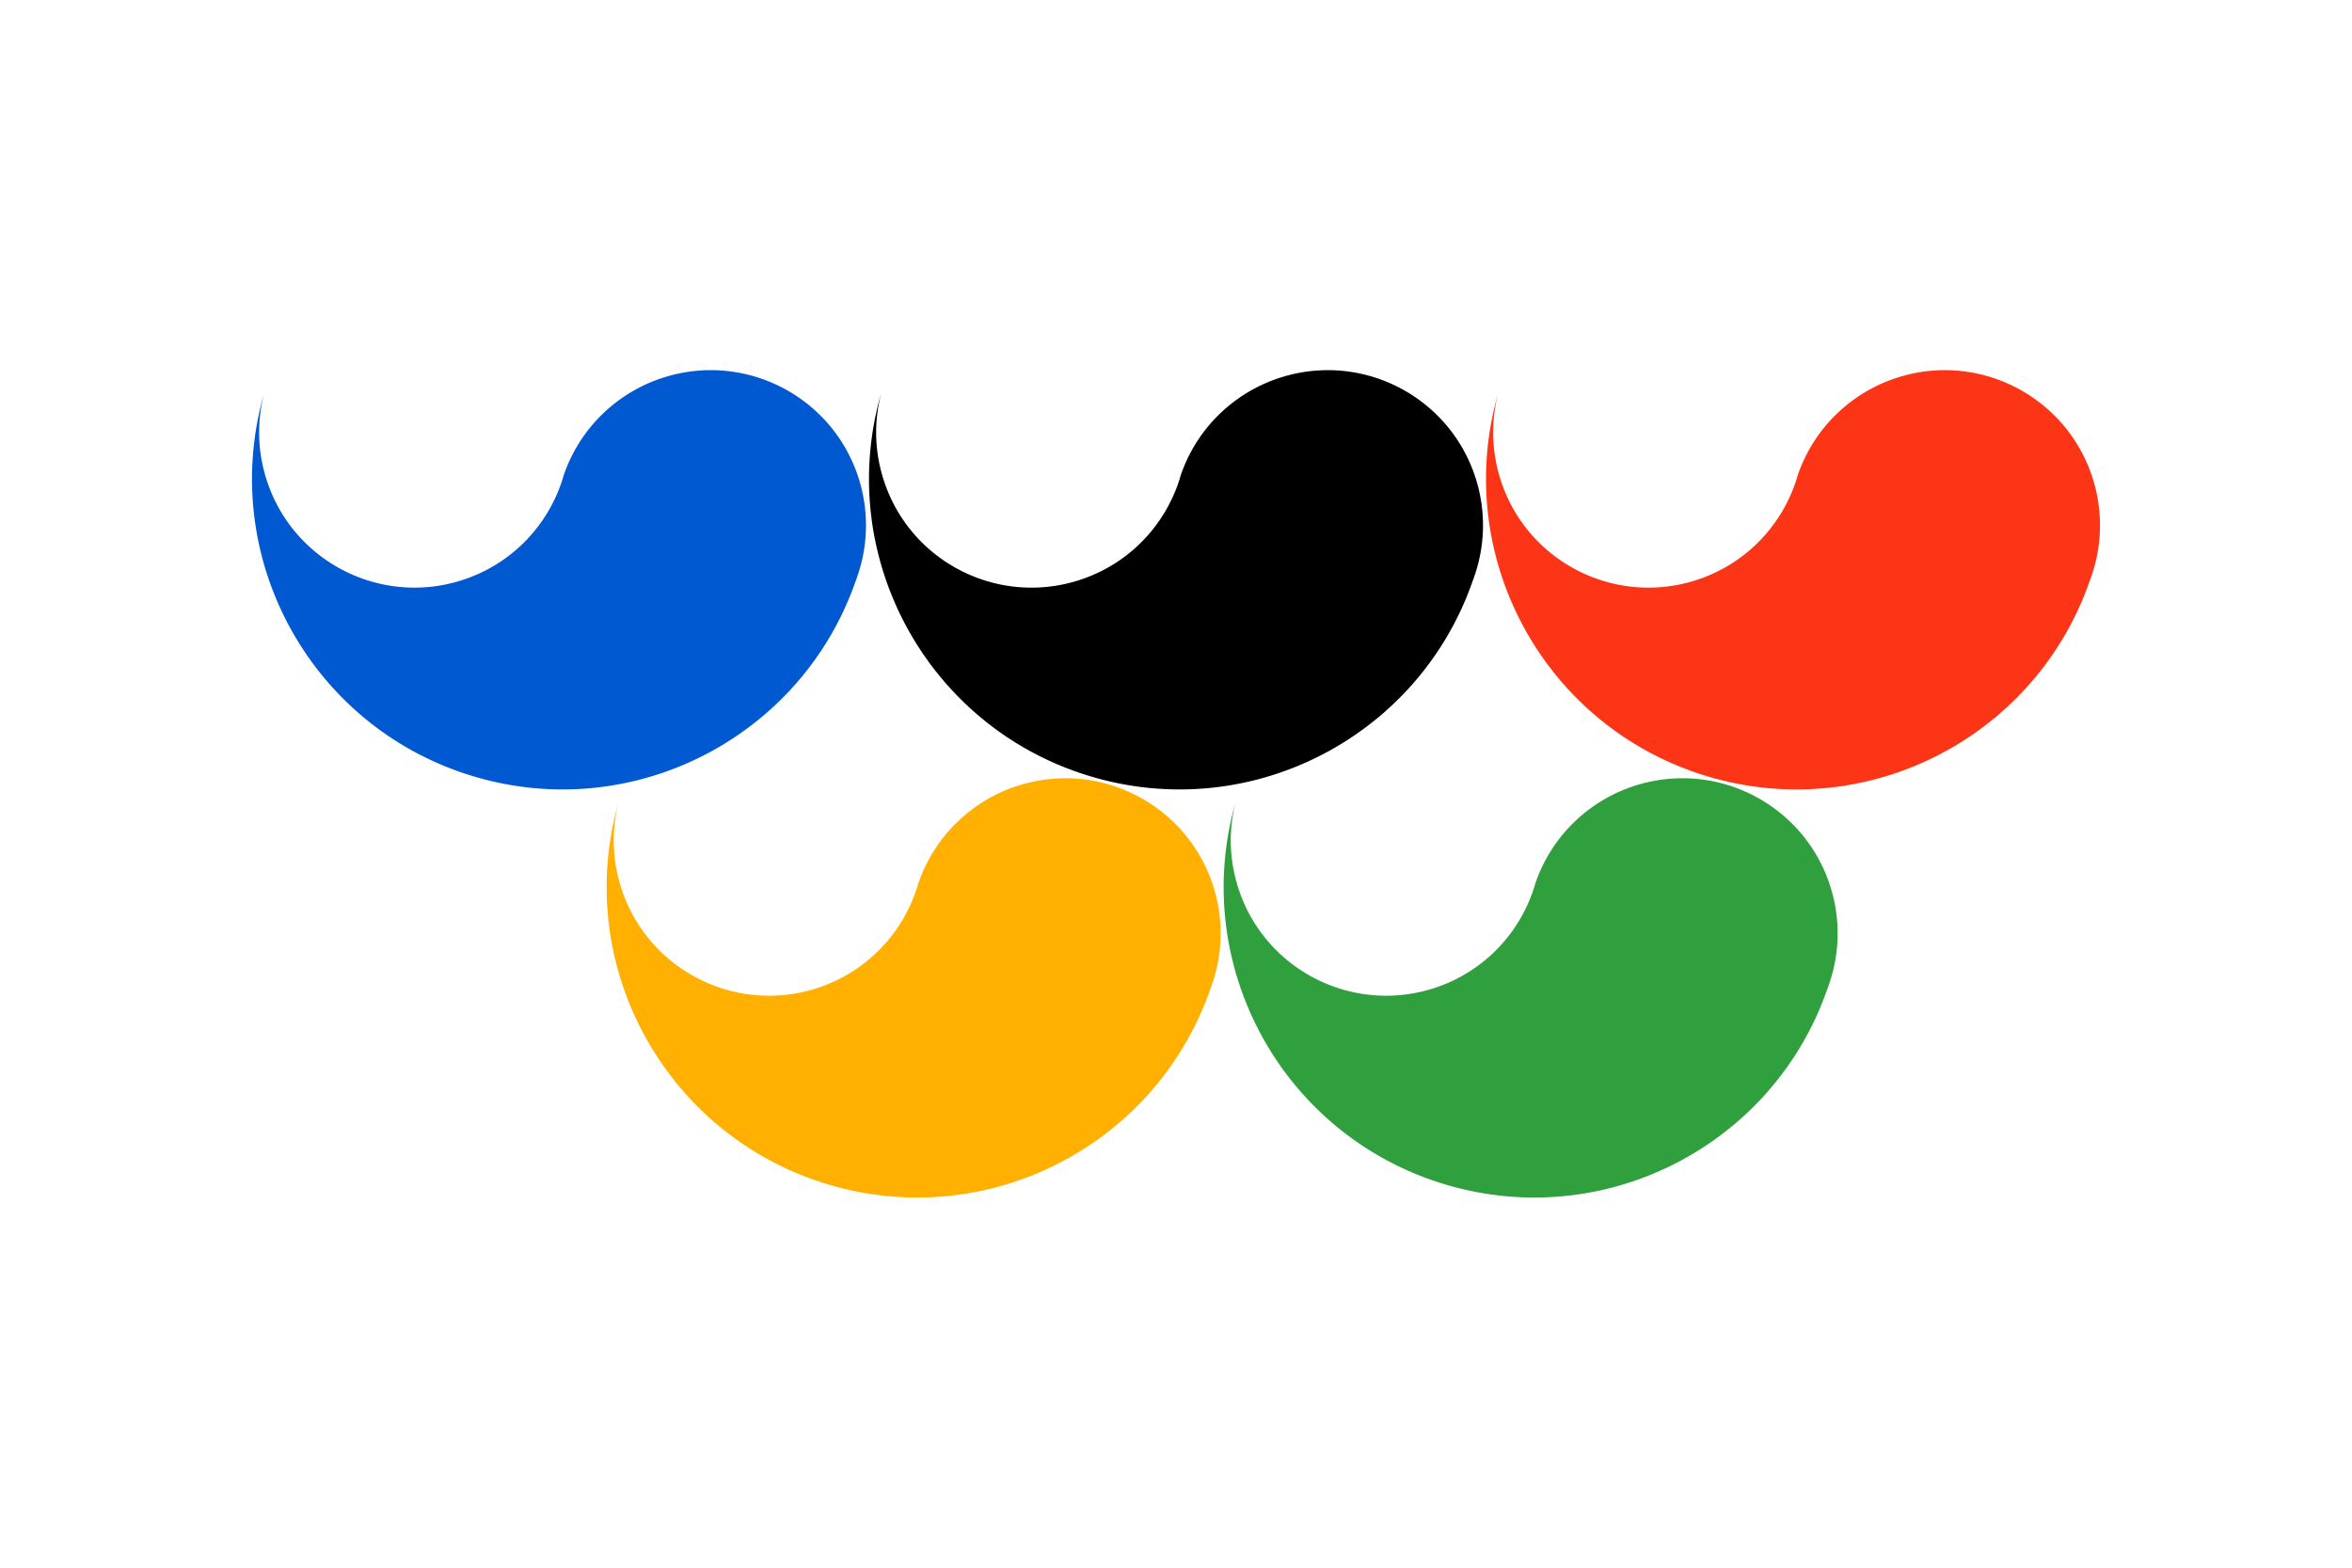 <svg height="600" viewBox="0 0 238.125 158.75" width="900" xmlns="http://www.w3.org/2000/svg"><path d="m0 0h238.125v158.75h-238.125z" fill="#fff"/><g fill-rule="evenodd"><path d="m125.106 81.186c-4.68 16.335 4.503 33.513 20.81 38.63 16.266 5.107 33.56-3.693 39.1-19.695.015-.036.036-.073.05-.11.016-.05.032-.107.05-.158.003-.01.015-.03.02-.038.01-.036.02-.07.033-.106l-.006-.015c0-.004.01-.015.01-.02 0 0-.004-.012-.003-.014.017-.05.053-.1.07-.15l.005-.033.05-.16a15.657 15.657 0 0 0 .125-9.19c-2.43-8.334-11.155-13.117-19.488-10.686a15.71 15.71 0 0 0 -10.415 9.806c-.002.006-.01.013-.01.02-.022.057-.04.12-.06.177-.005.01-.004.023-.007.034-.006.018-.012.034-.017.053l-.017.053c-.012.04-.03.084-.043.125-.002.003.005.01.004.014-1.5 4.886-5.347 8.936-10.62 10.475-8.336 2.43-17.075-2.347-19.504-10.682a15.654 15.654 0 0 1 -.137-8.33z" fill="#309f3d"/><path d="m62.638 81.186c-4.68 16.335 4.504 33.513 20.81 38.63 16.266 5.107 33.56-3.693 39.102-19.695.013-.036.034-.073.048-.11.017-.05.032-.107.05-.158.004-.01.016-.03.02-.038l.034-.106-.005-.015c0-.004.01-.015.01-.02l-.004-.014c.017-.05.053-.1.07-.15l.006-.033.048-.16a15.657 15.657 0 0 0 .125-9.19c-2.43-8.334-11.156-13.117-19.488-10.686a15.71 15.71 0 0 0 -10.416 9.806c-.003.006-.01.013-.01.02-.022.057-.042.12-.062.177-.003.01-.002.023-.006.034l-.017.053-.016.053c-.013.04-.032.084-.045.125 0 .003.005.01.004.014-1.502 4.886-5.348 8.936-10.622 10.475-8.334 2.43-17.073-2.347-19.503-10.682a15.654 15.654 0 0 1 -.137-8.33z" fill="#ffb000"/><path d="m89.2 39.86c-4.68 16.336 4.504 33.514 20.81 38.632 16.267 5.106 33.56-3.694 39.102-19.697.014-.036.035-.073.048-.11.018-.05.033-.108.05-.16.005-.008.016-.027.02-.037.013-.035.022-.07.034-.106l-.004-.014c0-.005.01-.015.01-.02l-.004-.014c.017-.05.053-.098.07-.15l.005-.033c.018-.05.034-.105.05-.157a15.657 15.657 0 0 0 .125-9.192c-2.43-8.332-11.155-13.116-19.488-10.685a15.71 15.71 0 0 0 -10.415 9.805c-.002.006-.01.013-.01.02l-.06.177c-.005.01-.004.024-.007.034l-.017.054-.017.053c-.01.04-.03.085-.042.125 0 .004.005.01.004.015-1.5 4.886-5.347 8.936-10.62 10.474-8.335 2.433-17.075-2.345-19.504-10.68a15.653 15.653 0 0 1 -.137-8.33z"/><path d="m26.733 39.86c-4.68 16.336 4.504 33.513 20.81 38.632 16.266 5.105 33.56-3.694 39.102-19.697.014-.036.034-.074.048-.11.017-.05.033-.108.05-.16.004-.008.016-.027.02-.037l.034-.106-.005-.015c0-.004.01-.015.01-.02 0 0-.004-.012-.003-.014.015-.05.05-.097.068-.148 0-.006.005-.028.006-.034l.05-.158a15.657 15.657 0 0 0 .124-9.19c-2.43-8.334-11.155-13.118-19.488-10.687a15.71 15.71 0 0 0 -10.416 9.805c0 .006-.01.013-.01.02l-.06.177c-.004.01-.003.024-.006.034l-.017.054-.016.053c-.012.04-.03.084-.044.125 0 .004.006.01.005.015-1.502 4.886-5.348 8.935-10.622 10.474-8.333 2.43-17.073-2.347-19.503-10.683a15.653 15.653 0 0 1 -.137-8.33z" fill="#0059d0"/><path d="m151.668 39.86c-4.68 16.336 4.504 33.513 20.81 38.632 16.266 5.105 33.56-3.694 39.1-19.697.015-.036.036-.074.05-.11.017-.05.032-.108.05-.16.004-.008.016-.027.02-.037.012-.035.02-.07.033-.106l-.003-.015c0-.004.01-.015.01-.02l-.004-.014c.017-.05.053-.097.07-.148l.005-.034.05-.158a15.657 15.657 0 0 0 .124-9.19c-2.43-8.334-11.155-13.118-19.488-10.687a15.71 15.71 0 0 0 -10.416 9.805c0 .006-.01.013-.01.02l-.06.177c-.004.01-.003.024-.006.034l-.017.054-.017.053c-.012.04-.03.084-.043.125-.002.004.005.01.004.015-1.503 4.886-5.35 8.935-10.622 10.474-8.334 2.432-17.074-2.345-19.503-10.68a15.653 15.653 0 0 1 -.137-8.33z" fill="#fc3517"/></g></svg>